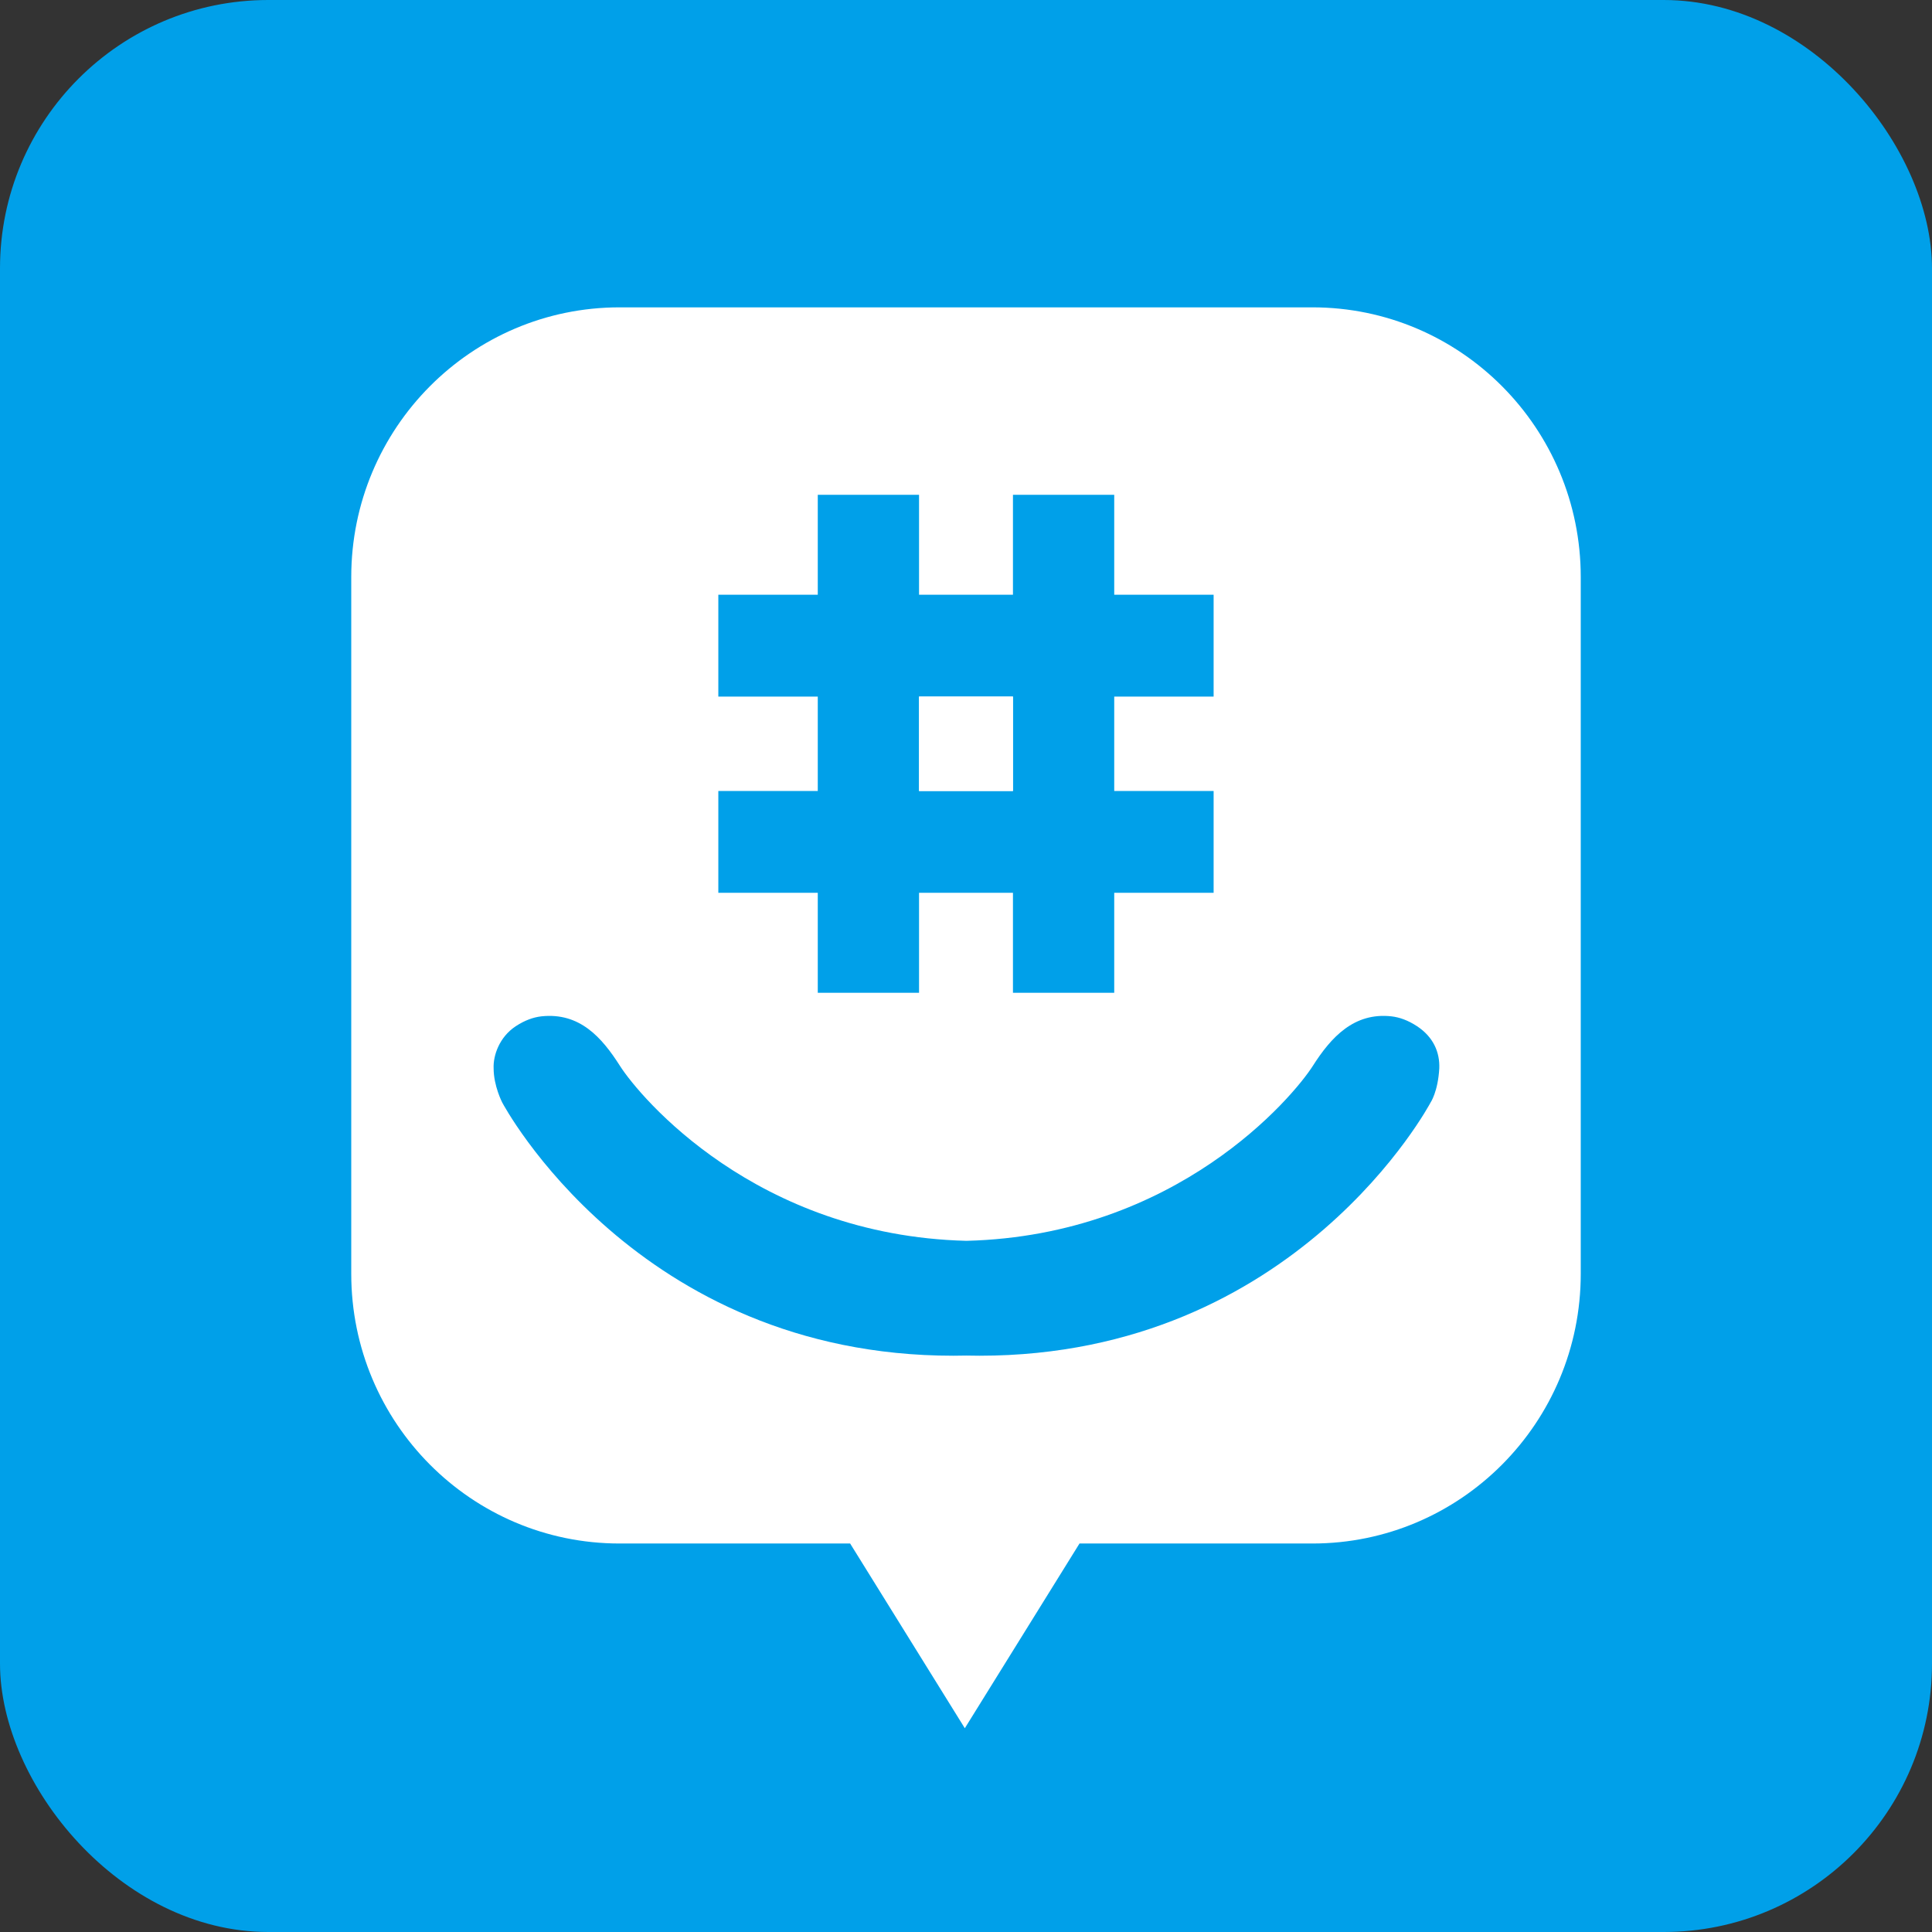 <svg width="36" height="36" viewBox="0 0 36 36" fill="none" xmlns="http://www.w3.org/2000/svg">
<rect x="0" y="0" width="36" height="36" fill="#333333" stroke="none"/>
<rect width="36" height="36" rx="5" fill="#00A0E9"/>
<path d="M24.456 5.727H11.544C8.783 5.727 6.545 7.977 6.545 10.753V23.735C6.545 26.511 8.783 28.761 11.544 28.761H15.841L17.978 32.203L20.115 28.761H24.456C27.216 28.761 29.455 26.511 29.455 23.735V10.753C29.455 7.977 27.216 5.727 24.456 5.727V5.727Z" fill="white"/>
<path d="M15.238 18.499H17.125V16.636H18.875V18.499H20.762V16.636H22.614V14.739H20.762V12.98H22.614V11.082H20.762V9.22H18.875V11.082H17.125V9.22H15.238V11.082H13.385V12.98H15.238V14.739H13.385V16.636H15.238V18.499ZM17.125 12.98H18.875V14.739H17.125V12.98Z" fill="#00A0E9"/>
<path d="M26.406 19.123C26.236 19.011 26.076 18.955 25.927 18.938C25.23 18.861 24.802 19.328 24.463 19.861C24.088 20.448 21.925 23.022 18.008 23.121C14.089 23.022 11.927 20.448 11.552 19.861C11.213 19.328 10.8 18.862 10.088 18.938C9.939 18.955 9.779 19.011 9.609 19.123C9.304 19.325 9.188 19.667 9.198 19.906C9.198 20.237 9.359 20.545 9.359 20.545C9.359 20.545 11.85 25.262 17.765 25.262C17.846 25.262 17.927 25.261 18.008 25.259C18.088 25.261 18.169 25.262 18.251 25.262C24.165 25.262 26.656 20.545 26.656 20.545C26.656 20.545 26.795 20.343 26.819 19.906C26.83 19.609 26.711 19.325 26.406 19.123Z" fill="#00A0E9"/>
<path d="M17.125 12.979H18.875V14.739H17.125V12.979Z" fill="white"/>
</svg>
